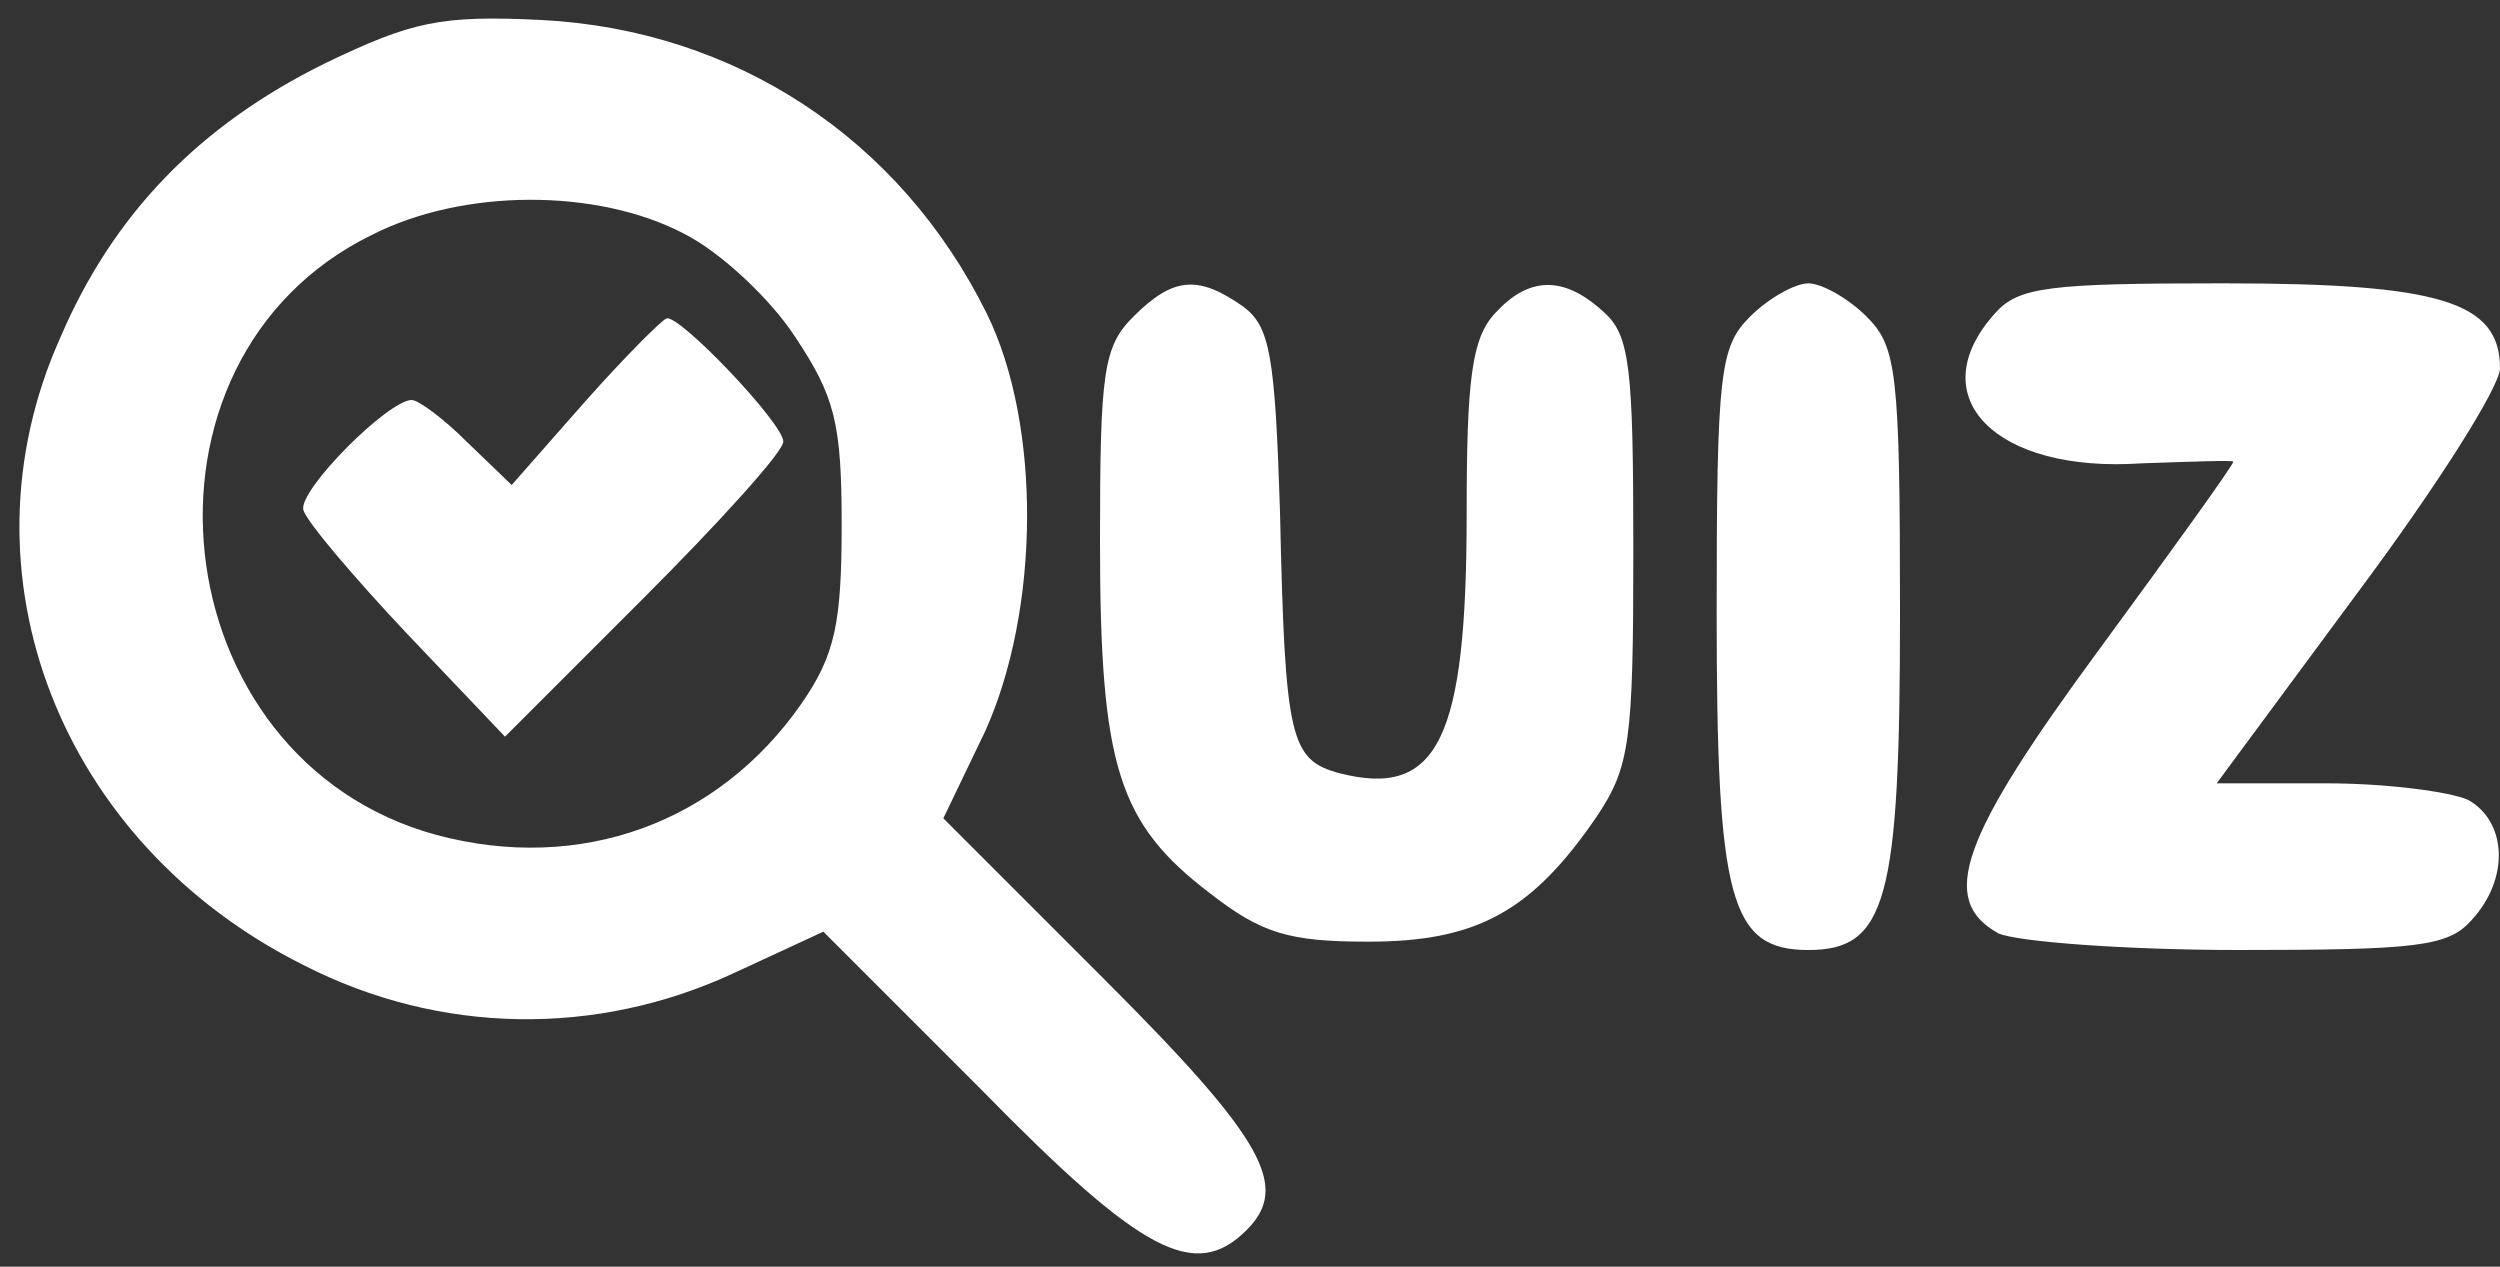 <?xml version="1.0" standalone="no"?>
<!DOCTYPE svg PUBLIC "-//W3C//DTD SVG 20010904//EN"
 "http://www.w3.org/TR/2001/REC-SVG-20010904/DTD/svg10.dtd">
<svg version="1.0" xmlns="http://www.w3.org/2000/svg"
 width="150pt" height="76pt" viewBox="0 0 150 76"
 preserveAspectRatio="xMidYMid meet">
<rect x="0" y="0" width="150" height="76" fill="#333333" stroke="none"/>
<g transform="translate(0,76) scale(0.1,-0.1)"
fill="#ffffff" stroke="none">
<path d="M195 722 c-75 -37 -127 -90 -159 -165 -63 -141 0 -303 146 -376 82
-42 176 -43 258 -5 l54 25 95 -95 c96 -98 128 -115 159 -84 26 26 11 54 -85
150 l-97 97 25 52 c33 73 34 184 1 251 -52 105 -151 170 -267 176 -61 3 -78
-1 -130 -26z m215 -102 c22 -11 52 -39 67 -62 24 -36 28 -52 28 -113 0 -59 -4
-78 -24 -107 -50 -72 -133 -102 -219 -79 -166 45 -192 285 -39 360 55 28 135
28 187 1z"/>
<path d="M351 519 l-44 -50 -27 26 c-14 14 -29 25 -33 25 -14 0 -68 -54 -65
-66 2 -7 30 -40 62 -74 l59 -62 83 83 c46 46 84 88 84 94 0 11 -62 76 -70 74
-3 -1 -25 -23 -49 -50z"/>
<path d="M680 570 c-18 -18 -20 -33 -20 -135 0 -135 11 -169 66 -211 31 -24
47 -29 95 -29 65 0 98 18 137 75 20 30 22 45 22 160 0 110 -2 129 -18 143 -24
22 -45 21 -65 -1 -14 -15 -17 -40 -17 -120 0 -135 -17 -171 -76 -156 -30 8
-33 20 -36 157 -3 94 -6 111 -22 123 -27 19 -42 18 -66 -6z"/>
<path d="M1050 570 c-18 -18 -20 -33 -20 -178 0 -172 8 -202 55 -202 47 0 55
30 55 202 0 145 -2 160 -20 178 -11 11 -27 20 -35 20 -8 0 -24 -9 -35 -20z"/>
<path d="M1197 572 c-45 -50 0 -96 88 -90 30 1 55 2 55 1 0 -2 -36 -52 -80
-112 -84 -114 -97 -151 -61 -171 11 -5 76 -10 144 -10 107 0 126 2 140 18 23
25 21 59 -2 72 -11 5 -49 10 -85 10 l-66 0 85 115 c47 63 85 123 85 134 0 40
-36 51 -166 51 -104 0 -123 -2 -137 -18z"/>
</g>
</svg>
